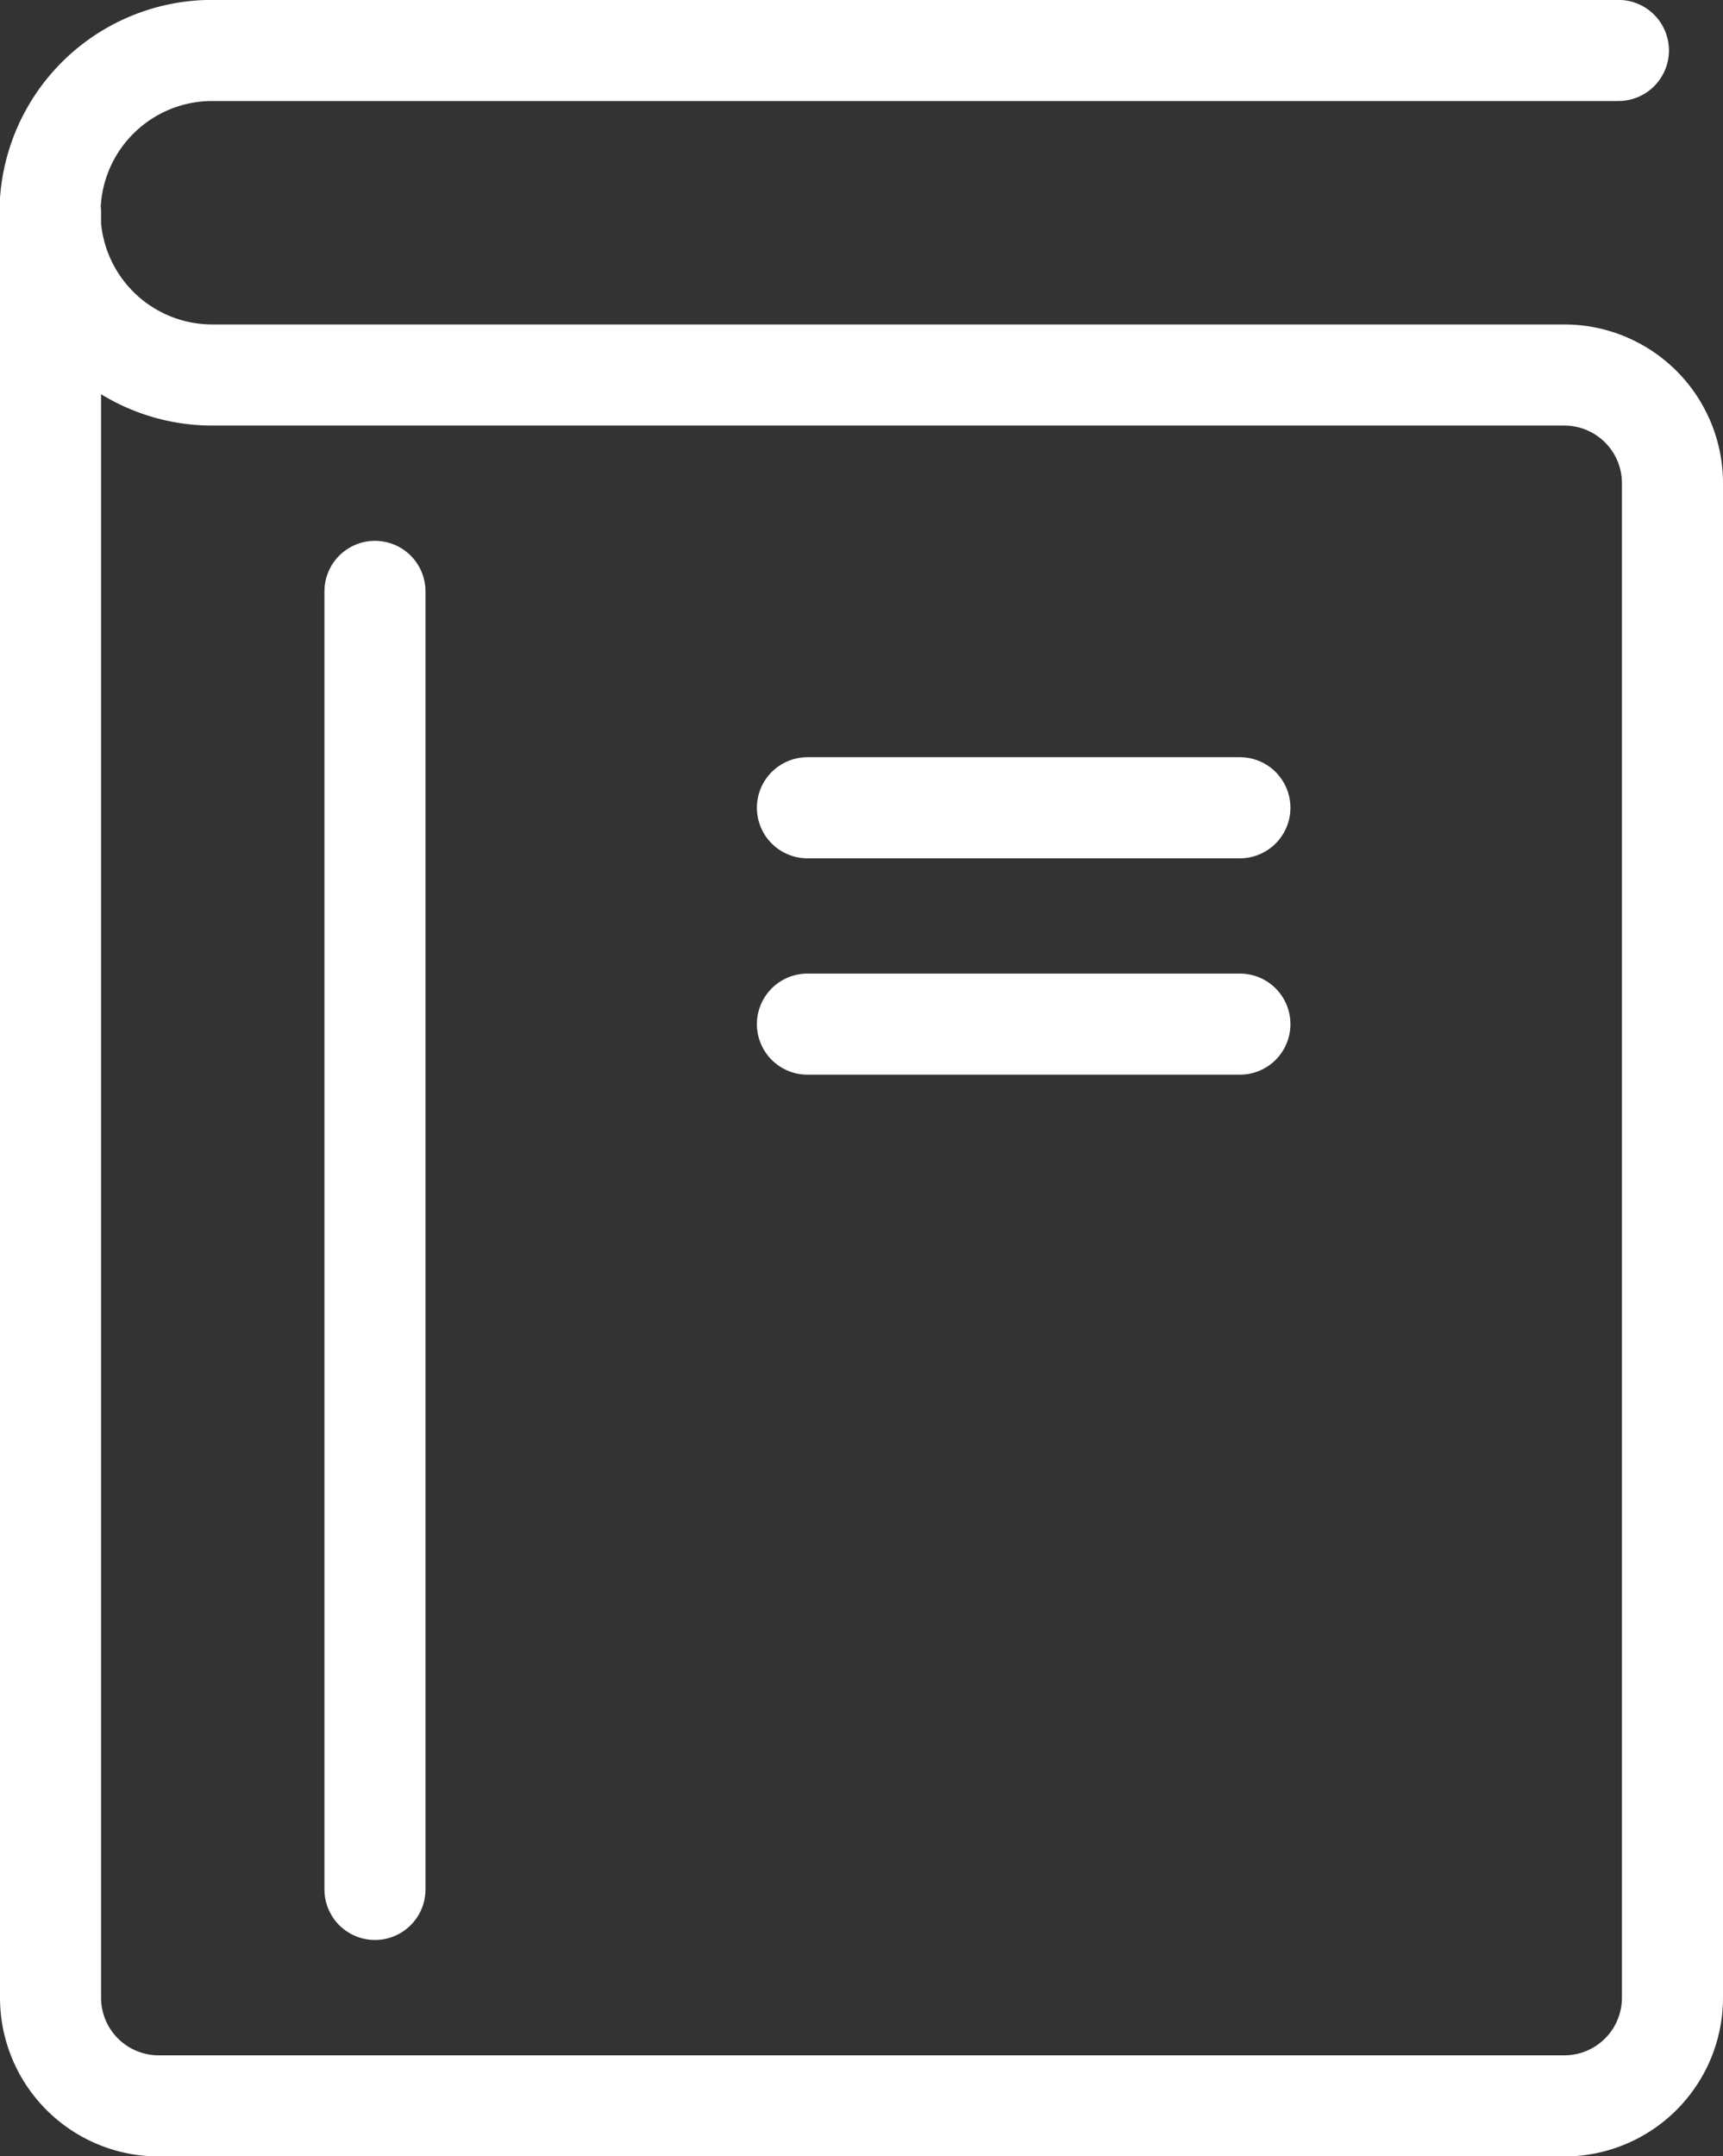 <svg xmlns="http://www.w3.org/2000/svg" width="17.048" height="21.327" viewBox="0 0 17.048 21.327">
  <rect x="0" y="0" width="17.048" height="21.327" fill="#333333" stroke="none"/>
  <g id="Group_36302" data-name="Group 36302" transform="translate(0.5 0.5)">
    <path id="Path_36102" data-name="Path 36102" d="M4.5,4.1V21.758a1.07,1.07,0,0,0,1.07,1.07H19.478a1.07,1.07,0,0,0,1.07-1.07V6.779a1.07,1.07,0,0,0-1.07-1.07H6.1a1.6,1.6,0,0,1,0-3.21H20.013" transform="translate(-4.5 -2.5)" fill="none" stroke="#fff" stroke-linecap="round" stroke-linejoin="round" stroke-width="1"/>
    <path id="Path_36103" data-name="Path 36103" d="M7.5,7.5V20.338" transform="translate(-4.29 -2.151)" fill="none" stroke="#fff" stroke-linecap="round" stroke-linejoin="round" stroke-width="1"/>
    <path id="Path_36104" data-name="Path 36104" d="M11.5,9.5h4.279" transform="translate(-4.011 -2.011)" fill="none" stroke="#fff" stroke-linecap="round" stroke-linejoin="round" stroke-width="1"/>
    <path id="Path_36105" data-name="Path 36105" d="M11.5,11.5h4.279" transform="translate(-4.011 -1.871)" fill="none" stroke="#fff" stroke-linecap="round" stroke-linejoin="round" stroke-width="1"/>
  </g>
</svg>
